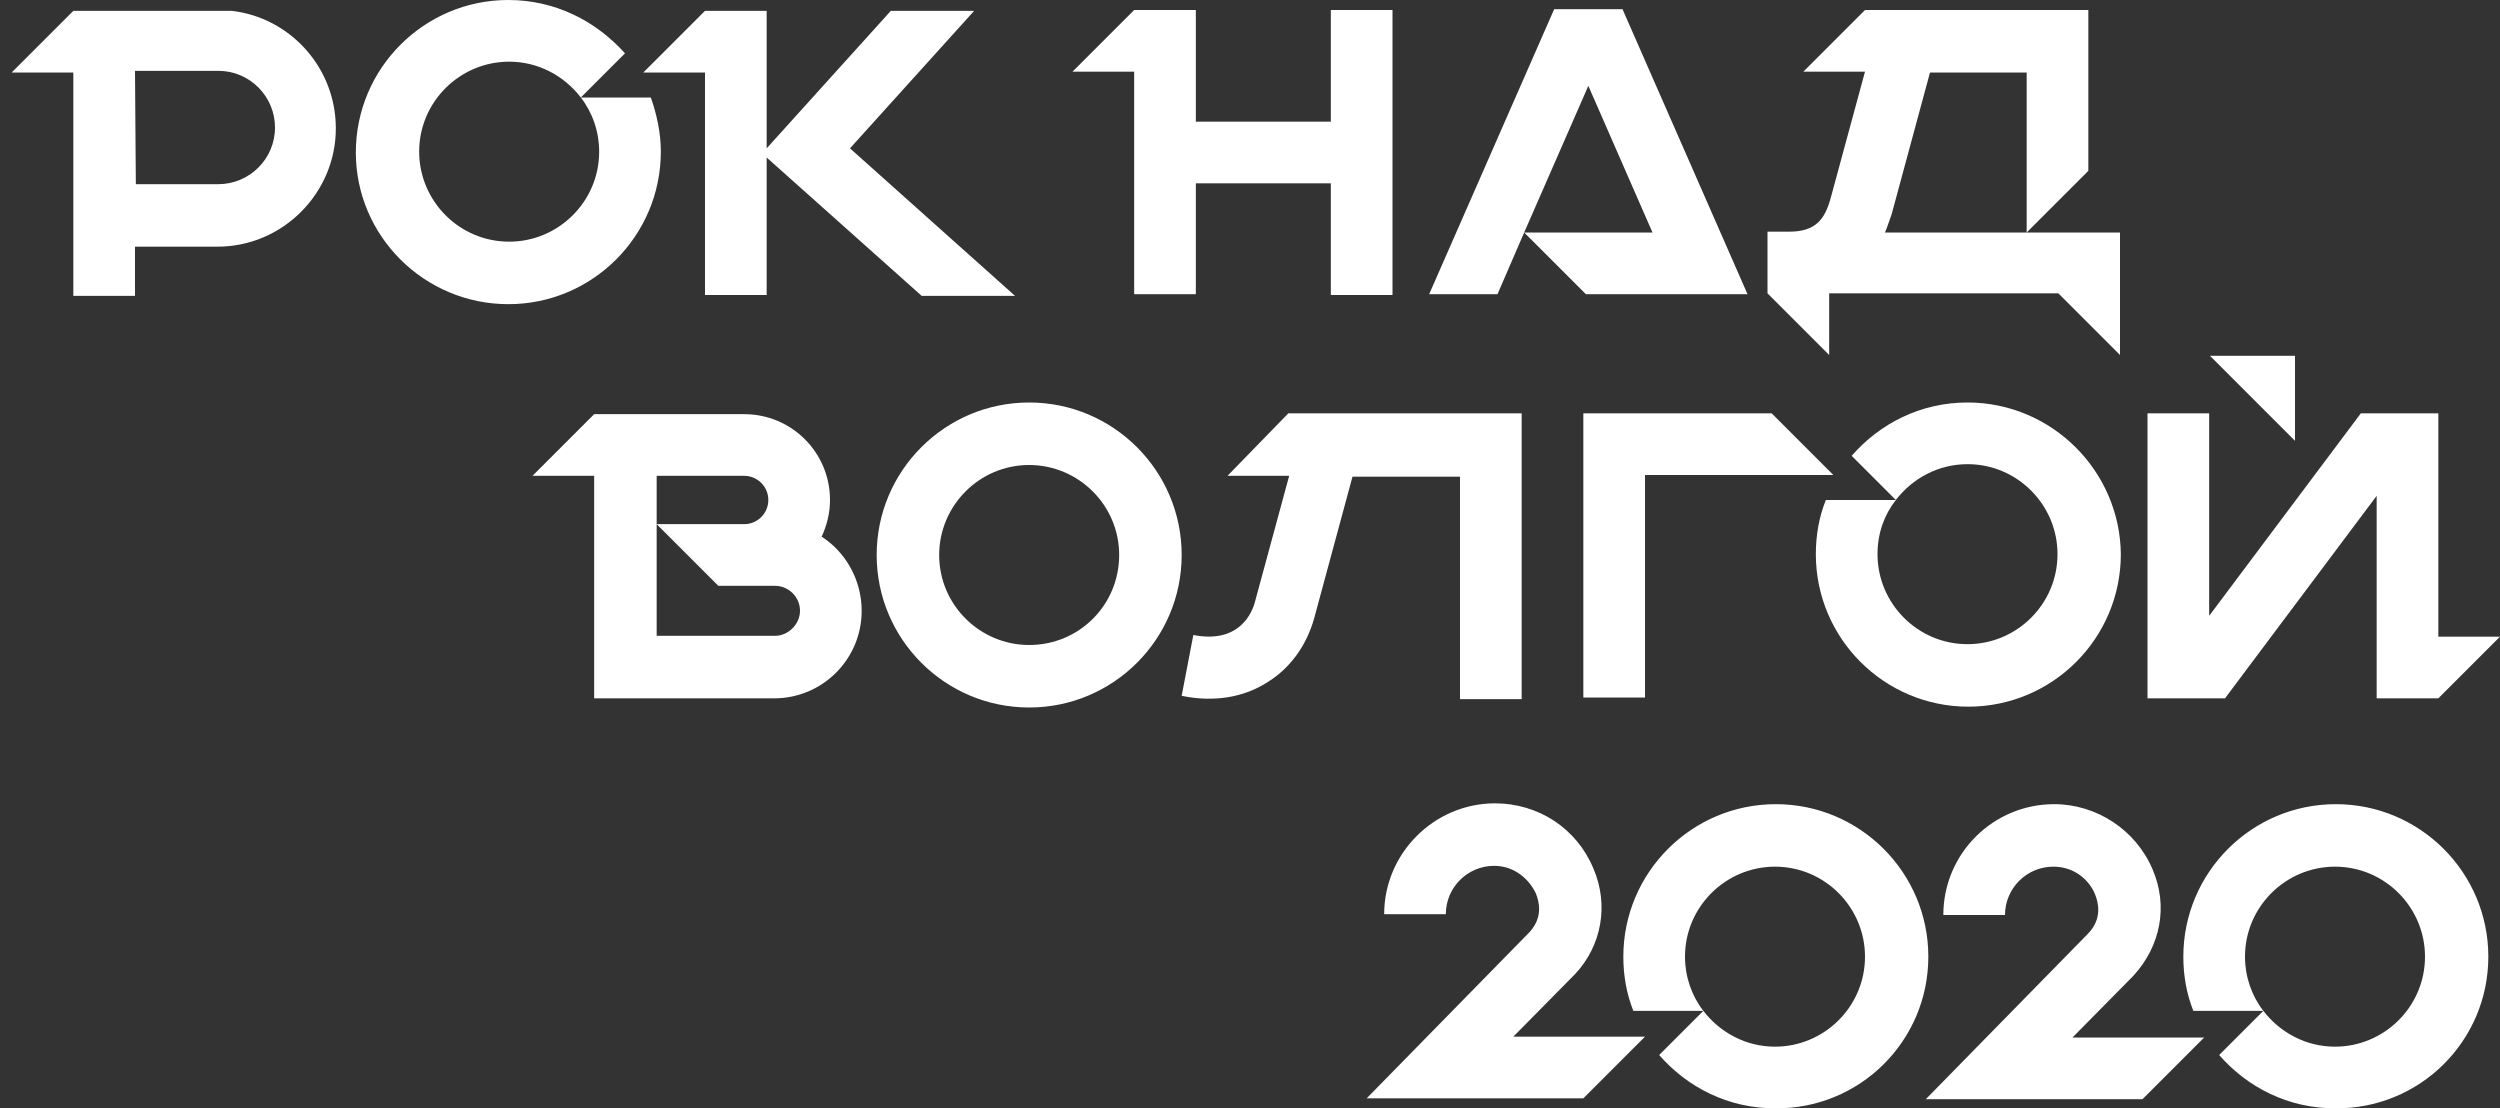 <svg enable-background="new 0 0 300 133" viewBox="0 0 300 133" xmlns="http://www.w3.org/2000/svg"><rect x="0" y="0" width="300" height="133" fill="#333333" stroke="none"/><g fill="#fff"><path d="m181.6 124.4h15.8l-7.4 7.4h-26l19.5-19.9c1.7-1.8 1.2-3.7.8-4.7-.7-1.5-2.4-3.3-5-3.3-3.2 0-5.8 2.6-5.8 5.8h-7.4c0-7.3 6-13.3 13.3-13.3 5.2 0 9.8 3 11.8 7.8 1.9 4.4 1 9.3-2.2 12.7l-.1.1zm49.8-9.6c0-10.1-8.2-18.3-18.3-18.3s-18.3 8.2-18.3 18.3c0 2.3.4 4.5 1.2 6.5h8.4c-1.4-1.8-2.2-4.1-2.2-6.5 0-6 4.9-10.8 10.8-10.8 6 0 10.8 4.9 10.8 10.8 0 6-4.9 10.8-10.8 10.8-3.5 0-6.6-1.7-8.6-4.3l-5.3 5.3c3.4 3.9 8.3 6.4 13.9 6.4 10.2.1 18.4-8.1 18.4-18.2zm24.6 2.3c3.3-3.6 4.2-8.4 2.3-12.8-2-4.7-6.7-7.8-11.8-7.8-7.3 0-13.3 5.9-13.3 13.3h7.4c0-3.2 2.6-5.8 5.8-5.8 2.7 0 4.4 1.8 5 3.3.4 1 .9 2.9-.8 4.7l-19.5 19.9h26l7.4-7.4h-15.8zm42.6-2.3c0-10.1-8.2-18.3-18.3-18.3s-18.3 8.2-18.3 18.3c0 2.3.4 4.5 1.2 6.5h8.4c-1.4-1.8-2.2-4.1-2.2-6.5 0-6 4.9-10.8 10.8-10.8 6 0 10.8 4.9 10.8 10.8 0 6-4.9 10.8-10.8 10.8-3.5 0-6.6-1.7-8.6-4.3l-5.3 5.3c3.4 3.9 8.3 6.4 13.9 6.4 10.2.1 18.4-8.1 18.4-18.2z"/><path d="m236.1 48.3c-5.6 0-10.5 2.5-13.9 6.4l5.3 5.3c2-2.6 5.1-4.3 8.6-4.3 6 0 10.8 4.9 10.8 10.8 0 6-4.9 10.8-10.8 10.8-6 0-10.8-4.9-10.8-10.8 0-2.5.8-4.7 2.2-6.5h-8.4c-.8 2-1.2 4.2-1.2 6.5 0 10.1 8.2 18.3 18.3 18.3s18.3-8.2 18.3-18.3c-.1-10-8.3-18.2-18.4-18.2zm-23.5 1.3h-22.6v34.1h7.4v-26.7h22.6zm80 0h-9.3l-18.2 24.3v-24.3h-7.4v34.2h9.3l18.2-24.3v24.3h7.4l7.4-7.4h-7.4zm-17.2 3.3v-10.2h-10.2z"/><path d="m61 36.5c10.1 0 18.3-8.2 18.3-18.3 0-2.3-.5-4.5-1.2-6.5h-8.4c1.4 1.8 2.2 4.1 2.2 6.5 0 6-4.9 10.8-10.8 10.8-6 0-10.8-4.9-10.8-10.8 0-6 4.9-10.8 10.8-10.8 3.5 0 6.6 1.7 8.6 4.3l5.3-5.3c-3.5-3.9-8.4-6.4-14-6.4-10.1 0-18.3 8.2-18.3 18.3 0 10 8.2 18.2 18.3 18.2zm55.9-35.2h-10l-14.9 16.5v-16.5h-7.4l-7.4 7.4h7.4v26.7h7.4v-16.5l18.6 16.6h11.2l-19.8-17.7zm-108 7.4h-7.5l7.4-7.4h19c7 .8 12.5 6.8 12.5 14.1 0 7.8-6.4 14.2-14.2 14.2h-9.9v5.9h-7.4v-26.8zm7.4 13.4h9.9c3.7 0 6.8-3 6.8-6.8 0-3.7-3-6.8-6.8-6.8h-10z"/><path d="m136.1 8.6v26.7h7.4v-13.3h16.2v13.4h7.4v-34.2h-7.4v13.4h-16.2v-13.4h-7.4l-7.4 7.4zm46.8 19.3 7.7-17.6 7.7 17.6h-15.4l7.4 7.4h19.4l-15-34.2h-8.2l-15 34.2h8.2zm60.3 0h-17c.3-.7.5-1.4.8-2.2l4.6-17h11.6v19.2l7.4-7.4v-19.3h-26.8l-7.4 7.4h7.4l-4.1 15.1c-.7 2.6-1.8 4.1-5 4.1h-2.6v7.4l7.4 7.4v-7.4h27.5l7.4 7.4v-14.7z"/><path d="m141.8 66.6c0 10.1-8.2 18.3-18.3 18.3s-18.3-8.2-18.3-18.3 8.2-18.3 18.3-18.3 18.3 8.2 18.3 18.3zm-7.5 0c0-6-4.9-10.8-10.8-10.8-6 0-10.8 4.9-10.8 10.8 0 6 4.9 10.8 10.8 10.8 6 0 10.8-4.8 10.8-10.8zm13-9.5h7.4l-4.1 15.1c-.3 1.2-1.8 5.1-7.4 4l-1.4 7.3c3.9.8 7.5.2 10.4-1.7 2.7-1.7 4.6-4.4 5.5-7.6l4.6-17h.2 12.7v26.7h7.4v-34.3h-28zm-43.9 16.2c0 5.8-4.7 10.5-10.5 10.5h-21.6v-26.7h-7.4l7.4-7.4h18c5.7 0 10.3 4.6 10.3 10.3 0 1.6-.4 3.1-1 4.4 2.8 1.8 4.8 5.1 4.8 8.9zm-7.4 0c0-1.7-1.4-3-3-3h-6.8l-7.4-7.4h10.5c1.6 0 2.9-1.3 2.9-2.9s-1.3-2.9-2.9-2.9h-10.5v5.7 13.5h14.2c1.6 0 3-1.4 3-3z"/></g></svg>